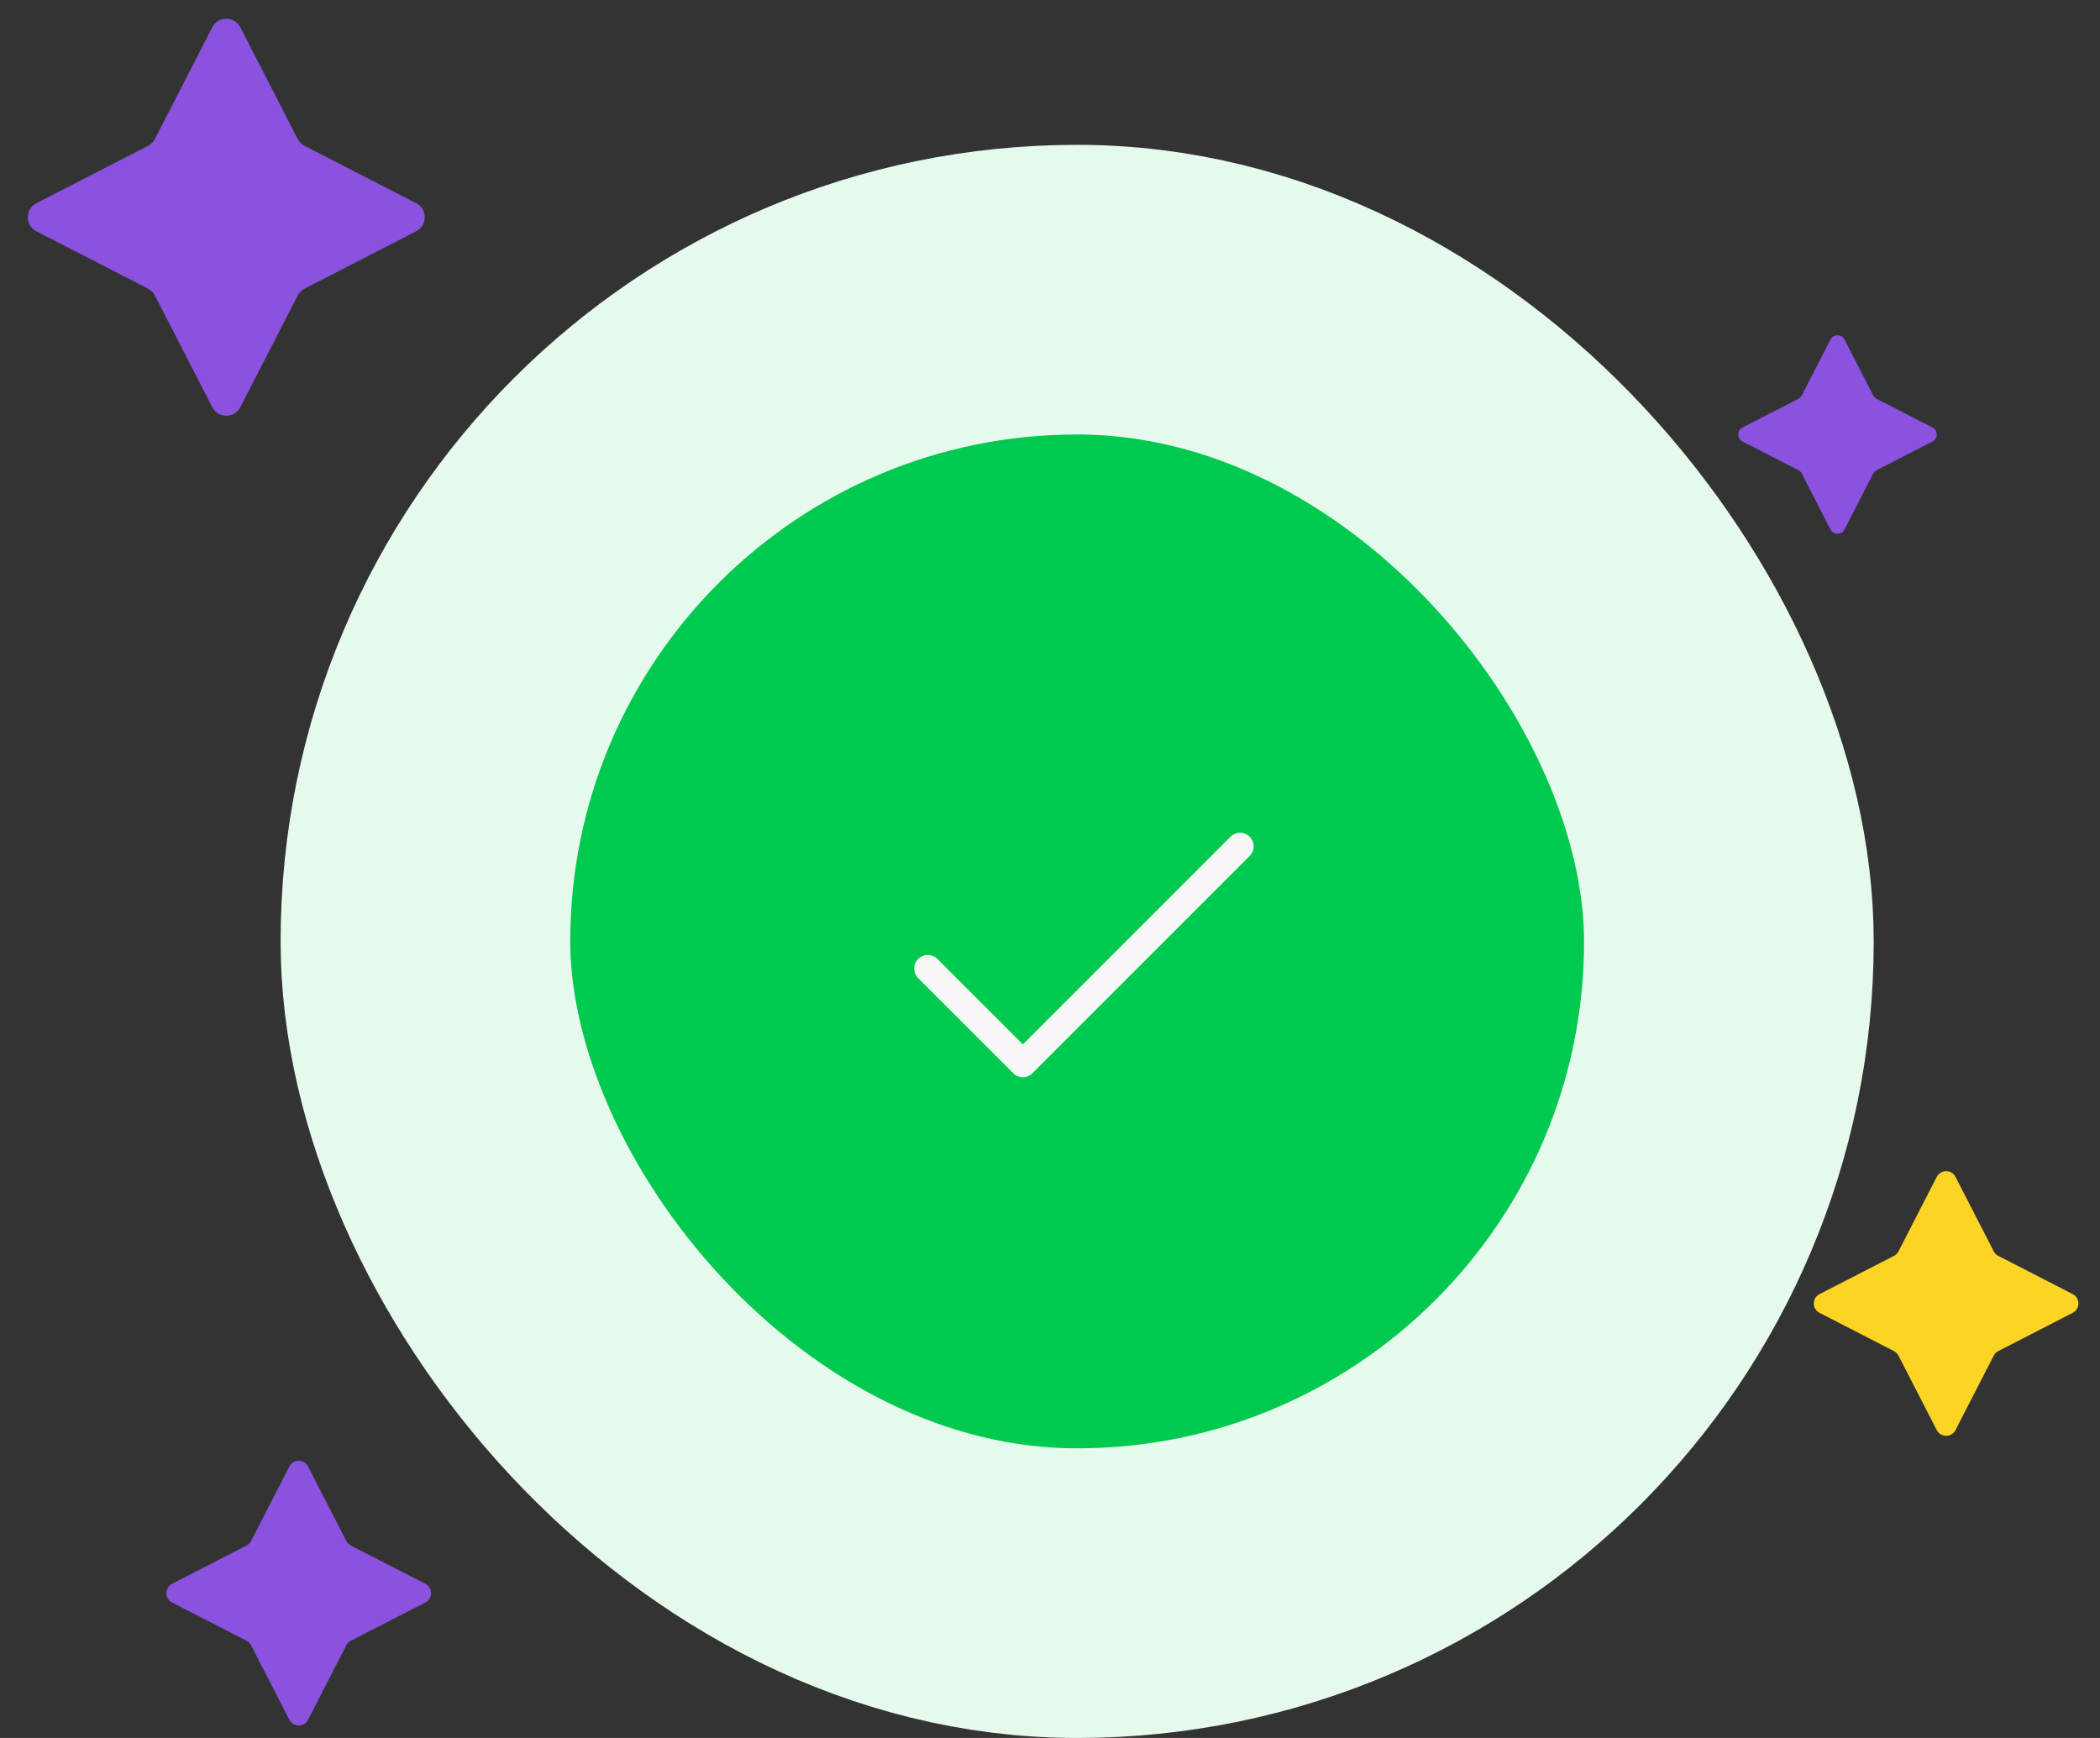 <svg width="116" height="96" viewBox="0 0 116 96" fill="none" xmlns="http://www.w3.org/2000/svg">
<rect x="0" y="0" width="116" height="96" fill="#333333" stroke="none"/>
<rect x="23.5" y="16" width="72" height="72" rx="36" fill="#00C950"/>
<rect x="23.5" y="16" width="72" height="72" rx="36" stroke="#E6F9ED" stroke-width="16"/>
<path d="M69.031 47.281L57.031 59.281C56.961 59.35 56.878 59.406 56.787 59.443C56.696 59.481 56.599 59.501 56.5 59.501C56.401 59.501 56.304 59.481 56.213 59.443C56.122 59.406 56.039 59.35 55.969 59.281L50.719 54.031C50.579 53.89 50.5 53.699 50.5 53.5C50.5 53.301 50.579 53.11 50.719 52.969C50.86 52.829 51.051 52.75 51.25 52.75C51.449 52.75 51.64 52.829 51.781 52.969L56.5 57.69L67.969 46.219C68.11 46.079 68.301 46 68.5 46C68.699 46 68.89 46.079 69.031 46.219C69.171 46.36 69.251 46.551 69.251 46.75C69.251 46.949 69.171 47.14 69.031 47.281Z" fill="#F7F7F7"/>
<path d="M11.724 1.511C12.048 0.879 12.952 0.879 13.276 1.511L16.445 7.678C16.528 7.84 16.66 7.972 16.822 8.055L22.989 11.224C23.621 11.548 23.621 12.452 22.989 12.776L16.822 15.945C16.66 16.028 16.528 16.16 16.445 16.322L13.276 22.489C12.952 23.121 12.048 23.121 11.724 22.489L8.555 16.322C8.472 16.16 8.34 16.028 8.178 15.945L2.011 12.776C1.379 12.452 1.379 11.548 2.011 11.224L8.178 8.055C8.34 7.972 8.472 7.84 8.555 7.678L11.724 1.511Z" fill="#8B51DF"/>
<path d="M15.982 81.007C16.199 80.586 16.801 80.586 17.017 81.007L19.13 85.118C19.185 85.227 19.273 85.315 19.381 85.37L23.493 87.483C23.914 87.699 23.914 88.301 23.493 88.517L19.381 90.63C19.273 90.685 19.185 90.773 19.13 90.882L17.017 94.993C16.801 95.414 16.199 95.414 15.982 94.993L13.87 90.882C13.815 90.773 13.727 90.685 13.618 90.63L9.507 88.517C9.086 88.301 9.086 87.699 9.507 87.483L13.618 85.37C13.727 85.315 13.815 85.227 13.87 85.118L15.982 81.007Z" fill="#8B51DF"/>
<path d="M101.112 18.755C101.274 18.439 101.726 18.439 101.888 18.755L103.472 21.839C103.514 21.92 103.58 21.986 103.661 22.028L106.745 23.612C107.061 23.774 107.061 24.226 106.745 24.388L103.661 25.972C103.58 26.014 103.514 26.08 103.472 26.161L101.888 29.245C101.726 29.561 101.274 29.561 101.112 29.245L99.528 26.161C99.486 26.08 99.42 26.014 99.339 25.972L96.255 24.388C95.939 24.226 95.939 23.774 96.255 23.612L99.339 22.028C99.42 21.986 99.486 21.92 99.528 21.839L101.112 18.755Z" fill="#8B51DF"/>
<path d="M106.982 65.007C107.199 64.586 107.801 64.586 108.018 65.007L110.13 69.118C110.185 69.227 110.273 69.315 110.382 69.37L114.493 71.483C114.914 71.699 114.914 72.301 114.493 72.517L110.382 74.63C110.273 74.685 110.185 74.773 110.13 74.882L108.018 78.993C107.801 79.414 107.199 79.414 106.982 78.993L104.87 74.882C104.815 74.773 104.727 74.685 104.618 74.63L100.507 72.517C100.086 72.301 100.086 71.699 100.507 71.483L104.618 69.37C104.727 69.315 104.815 69.227 104.87 69.118L106.982 65.007Z" fill="#FDD324"/>
</svg>
